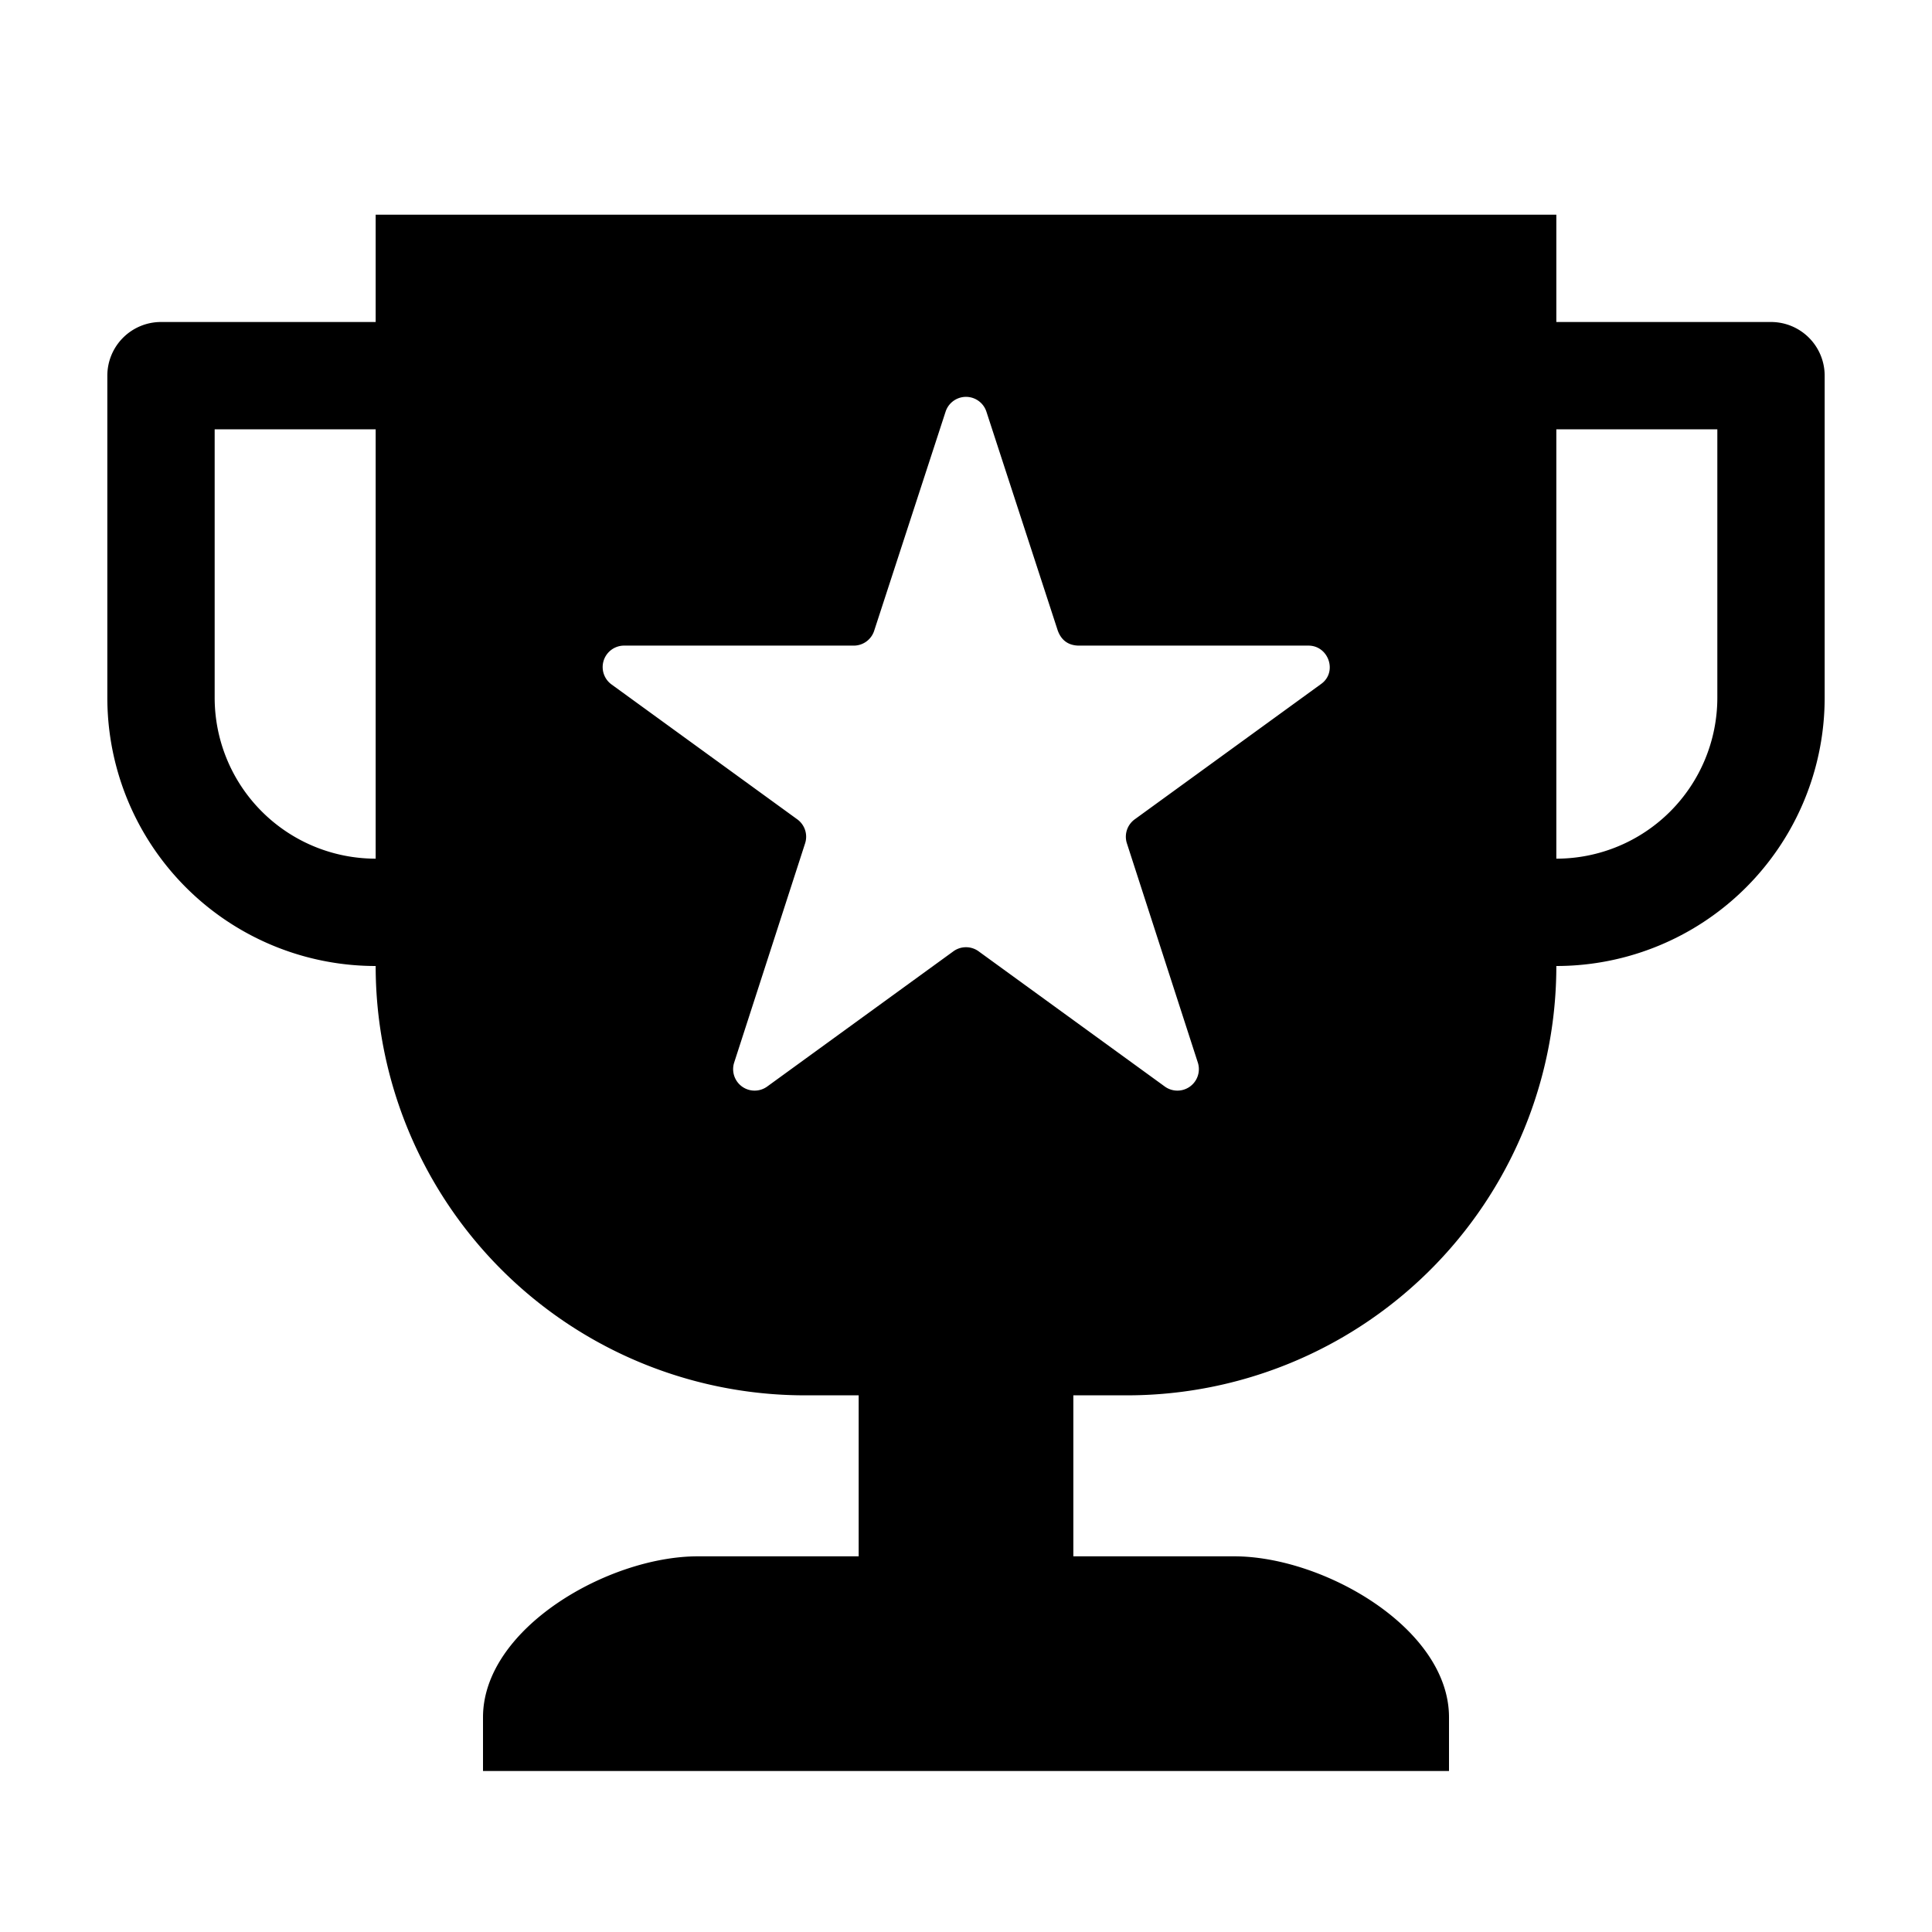 <svg aria-hidden="true" class="svg-icon iconAchievementsLg" width="36" height="36"  viewBox="0 0 36 36"><path  d="M29 4H7v2H3a1 1 0 0 0-1 1v6a5 5 0 0 0 5 5 8 8 0 0 0 8 8h1v3h-3c-1.66 0-4 1.34-4 3v1h18v-1c0-1.66-2.34-3-4-3h-3v-3h1a8 8 0 0 0 8-8 5 5 0 0 0 5-5V7a1 1 0 0 0-1-1h-4zm3 9a3 3 0 0 1-3 3V8h3zM7 16a3 3 0 0 1-3-3V8h3zm11.38-8.33 1.33 4.08q.1.27.38.28h4.29c.38 0 .55.5.23.72l-3.47 2.52a.4.4 0 0 0-.14.45l1.32 4.08a.4.4 0 0 1-.61.45l-3.47-2.52a.4.4 0 0 0-.48 0l-3.47 2.52a.4.4 0 0 1-.61-.45L15 15.72a.4.4 0 0 0-.14-.45l-3.47-2.52a.4.4 0 0 1 .23-.72h4.3a.4.4 0 0 0 .37-.28l1.33-4.08a.4.4 0 0 1 .76 0"/></svg>
